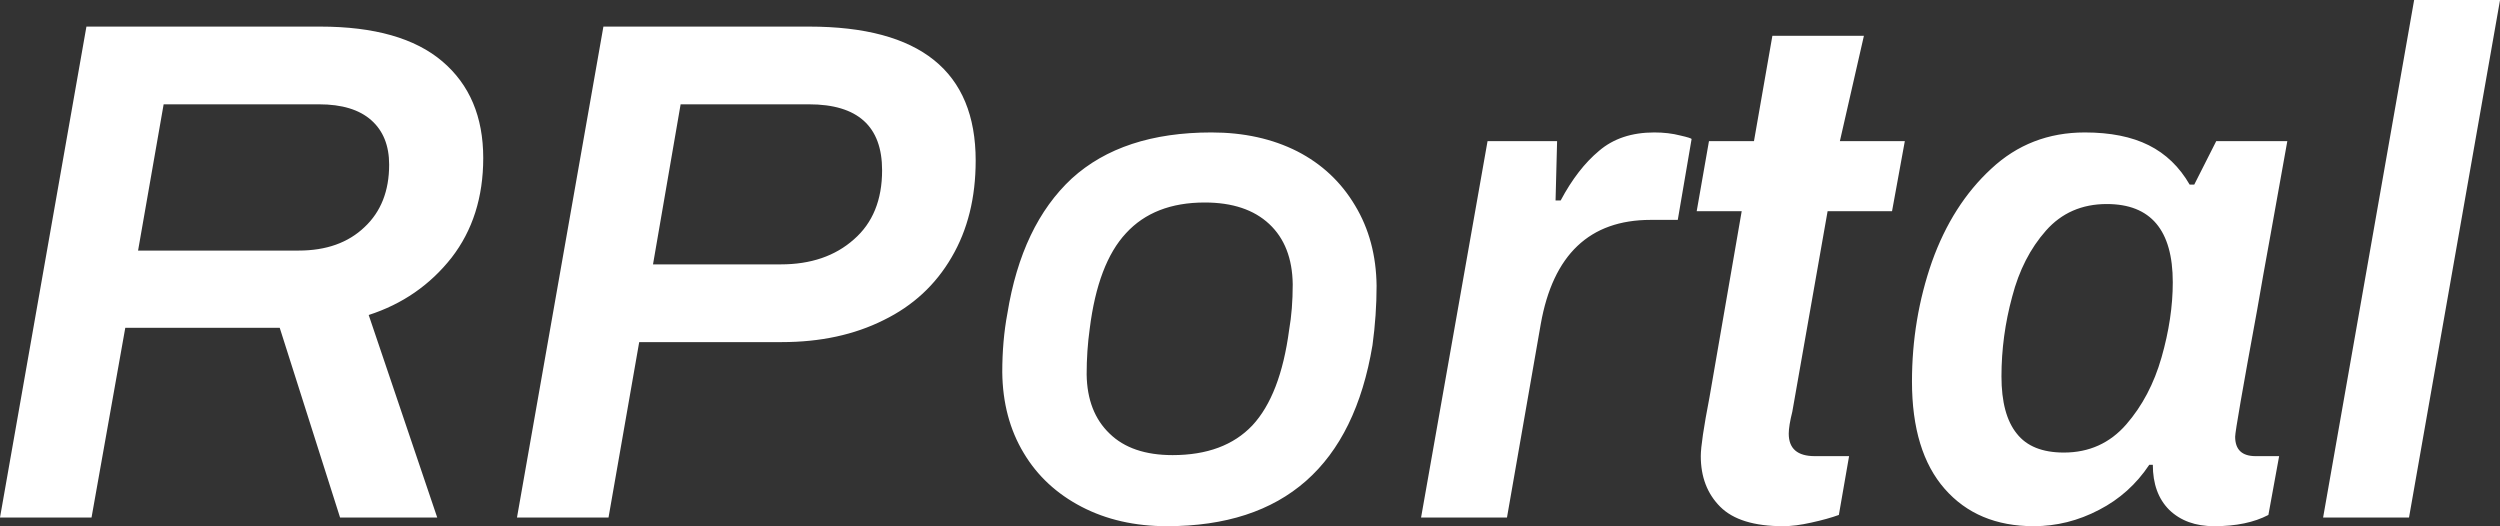 <svg data-v-423bf9ae="" xmlns="http://www.w3.org/2000/svg" viewBox="0 0 285.073 60" class="font"><rect x="0" y="0" width="285.073" height="60" fill="#333333" stroke="none"/><!----><!----><!----><g data-v-423bf9ae="" id="c8274e50-e359-4b64-be90-5bf5c52b7717" fill="white" transform="matrix(5.831,0,0,5.831,-0.991,-12.653)"><path d="M0.17 12.29L1.86 2.69L6.43 2.69L6.43 2.69Q8.02 2.69 8.82 3.37L8.82 3.37L8.82 3.37Q9.62 4.05 9.62 5.26L9.62 5.26L9.62 5.26Q9.62 6.41 9.00 7.21L9.00 7.21L9.00 7.21Q8.37 8.01 7.38 8.33L7.38 8.33L8.72 12.29L6.82 12.29L5.64 8.58L2.62 8.58L1.96 12.29L0.17 12.29ZM2.87 7.07L6.01 7.07L6.01 7.07Q6.82 7.07 7.30 6.61L7.30 6.61L7.30 6.61Q7.78 6.16 7.78 5.39L7.78 5.39L7.78 5.39Q7.78 4.83 7.43 4.52L7.43 4.52L7.43 4.52Q7.08 4.21 6.41 4.21L6.41 4.21L3.37 4.21L2.87 7.07ZM10.28 12.29L11.97 2.69L15.99 2.69L15.99 2.69Q19.25 2.69 19.25 5.31L19.25 5.31L19.25 5.31Q19.25 6.40 18.78 7.20L18.78 7.20L18.78 7.20Q18.31 8.01 17.45 8.43L17.45 8.43L17.45 8.43Q16.59 8.86 15.46 8.86L15.46 8.86L12.67 8.86L12.07 12.29L10.28 12.29ZM12.94 7.34L15.44 7.34L15.44 7.34Q16.32 7.34 16.87 6.85L16.87 6.85L16.87 6.85Q17.42 6.37 17.42 5.50L17.42 5.50L17.42 5.50Q17.42 4.21 15.99 4.21L15.99 4.21L13.48 4.21L12.94 7.34ZM22.99 12.46L22.99 12.46Q22.05 12.46 21.32 12.08L21.32 12.08L21.32 12.08Q20.59 11.70 20.19 11.03L20.19 11.03L20.19 11.03Q19.78 10.35 19.77 9.45L19.77 9.45L19.77 9.45Q19.77 8.83 19.87 8.30L19.87 8.30L19.87 8.30Q20.15 6.57 21.13 5.66L21.13 5.66L21.13 5.66Q22.12 4.76 23.86 4.76L23.86 4.76L23.86 4.76Q24.81 4.76 25.54 5.13L25.54 5.13L25.54 5.13Q26.26 5.50 26.67 6.19L26.67 6.19L26.67 6.19Q27.08 6.87 27.09 7.76L27.09 7.76L27.09 7.76Q27.09 8.33 27.01 8.92L27.01 8.92L27.01 8.92Q26.42 12.46 22.99 12.46L22.99 12.46ZM23.10 11.07L23.10 11.07Q24.11 11.07 24.66 10.49L24.66 10.49L24.66 10.49Q25.21 9.90 25.38 8.62L25.38 8.62L25.38 8.62Q25.45 8.22 25.45 7.73L25.45 7.73L25.45 7.73Q25.44 6.97 24.99 6.55L24.99 6.55L24.99 6.55Q24.54 6.13 23.73 6.13L23.73 6.13L23.73 6.13Q22.74 6.13 22.19 6.73L22.19 6.73L22.19 6.73Q21.64 7.32 21.48 8.60L21.48 8.60L21.48 8.60Q21.42 9.03 21.42 9.49L21.42 9.49L21.42 9.49Q21.43 10.23 21.87 10.65L21.87 10.65L21.87 10.65Q22.30 11.07 23.10 11.07L23.10 11.07ZM27.96 12.29L29.26 4.93L30.62 4.93L30.59 6.09L30.69 6.09L30.69 6.09Q31.02 5.47 31.44 5.12L31.44 5.12L31.44 5.12Q31.86 4.76 32.52 4.76L32.52 4.76L32.52 4.76Q32.80 4.76 33.03 4.82L33.03 4.82L33.03 4.82Q33.25 4.87 33.25 4.89L33.25 4.89L32.98 6.47L32.45 6.47L32.45 6.47Q30.66 6.47 30.30 8.51L30.30 8.51L29.64 12.29L27.96 12.29ZM35.04 12.46L35.04 12.46Q34.19 12.46 33.81 12.08L33.81 12.08L33.81 12.08Q33.43 11.70 33.43 11.09L33.43 11.09L33.43 11.09Q33.43 10.82 33.60 9.94L33.60 9.94L34.23 6.30L33.35 6.30L33.59 4.93L34.47 4.93L34.83 2.87L36.62 2.87L36.15 4.93L37.42 4.93L37.17 6.30L35.91 6.30L35.22 10.22L35.22 10.22Q35.15 10.50 35.15 10.65L35.15 10.65L35.15 10.65Q35.15 11.09 35.66 11.09L35.66 11.09L36.33 11.09L36.13 12.24L36.13 12.24Q35.91 12.32 35.59 12.39L35.59 12.39L35.59 12.39Q35.28 12.46 35.04 12.46L35.04 12.46ZM43.88 10.71L43.88 10.71Q43.88 11.09 44.28 11.09L44.28 11.09L44.74 11.09L44.53 12.24L44.53 12.24Q44.11 12.46 43.47 12.46L43.47 12.46L43.47 12.46Q42.92 12.46 42.59 12.14L42.59 12.14L42.59 12.14Q42.27 11.82 42.27 11.26L42.27 11.26L42.20 11.26L42.20 11.26Q41.82 11.83 41.22 12.14L41.22 12.14L41.22 12.14Q40.61 12.46 39.94 12.46L39.94 12.46L39.94 12.46Q38.84 12.46 38.20 11.73L38.20 11.73L38.20 11.73Q37.56 11.00 37.56 9.63L37.56 9.63L37.56 9.63Q37.56 8.41 37.95 7.29L37.95 7.29L37.95 7.29Q38.35 6.17 39.11 5.47L39.11 5.47L39.11 5.47Q39.87 4.76 40.94 4.76L40.94 4.76L40.94 4.76Q41.69 4.76 42.19 5.01L42.19 5.01L42.19 5.01Q42.69 5.26 42.99 5.78L42.99 5.78L43.08 5.78L43.51 4.93L44.90 4.93L44.90 4.93Q44.72 5.95 44.57 6.77L44.57 6.77L44.57 6.77Q44.42 7.59 44.31 8.23L44.31 8.23L44.31 8.23Q43.88 10.57 43.88 10.71L43.88 10.71ZM40.53 11.02L40.53 11.02Q41.27 11.02 41.75 10.47L41.75 10.47L41.75 10.47Q42.22 9.93 42.44 9.16L42.44 9.16L42.44 9.16Q42.66 8.39 42.66 7.69L42.66 7.69L42.66 7.69Q42.66 6.16 41.37 6.16L41.37 6.16L41.37 6.16Q40.64 6.16 40.18 6.68L40.18 6.68L40.18 6.68Q39.72 7.20 39.52 7.97L39.52 7.97L39.52 7.97Q39.31 8.74 39.31 9.53L39.31 9.53L39.31 9.53Q39.31 10.28 39.61 10.65L39.61 10.65L39.61 10.65Q39.90 11.02 40.53 11.02L40.53 11.02ZM45.60 12.29L47.38 2.17L49.06 2.17L47.28 12.29L45.60 12.29Z"></path></g><!----><!----></svg>